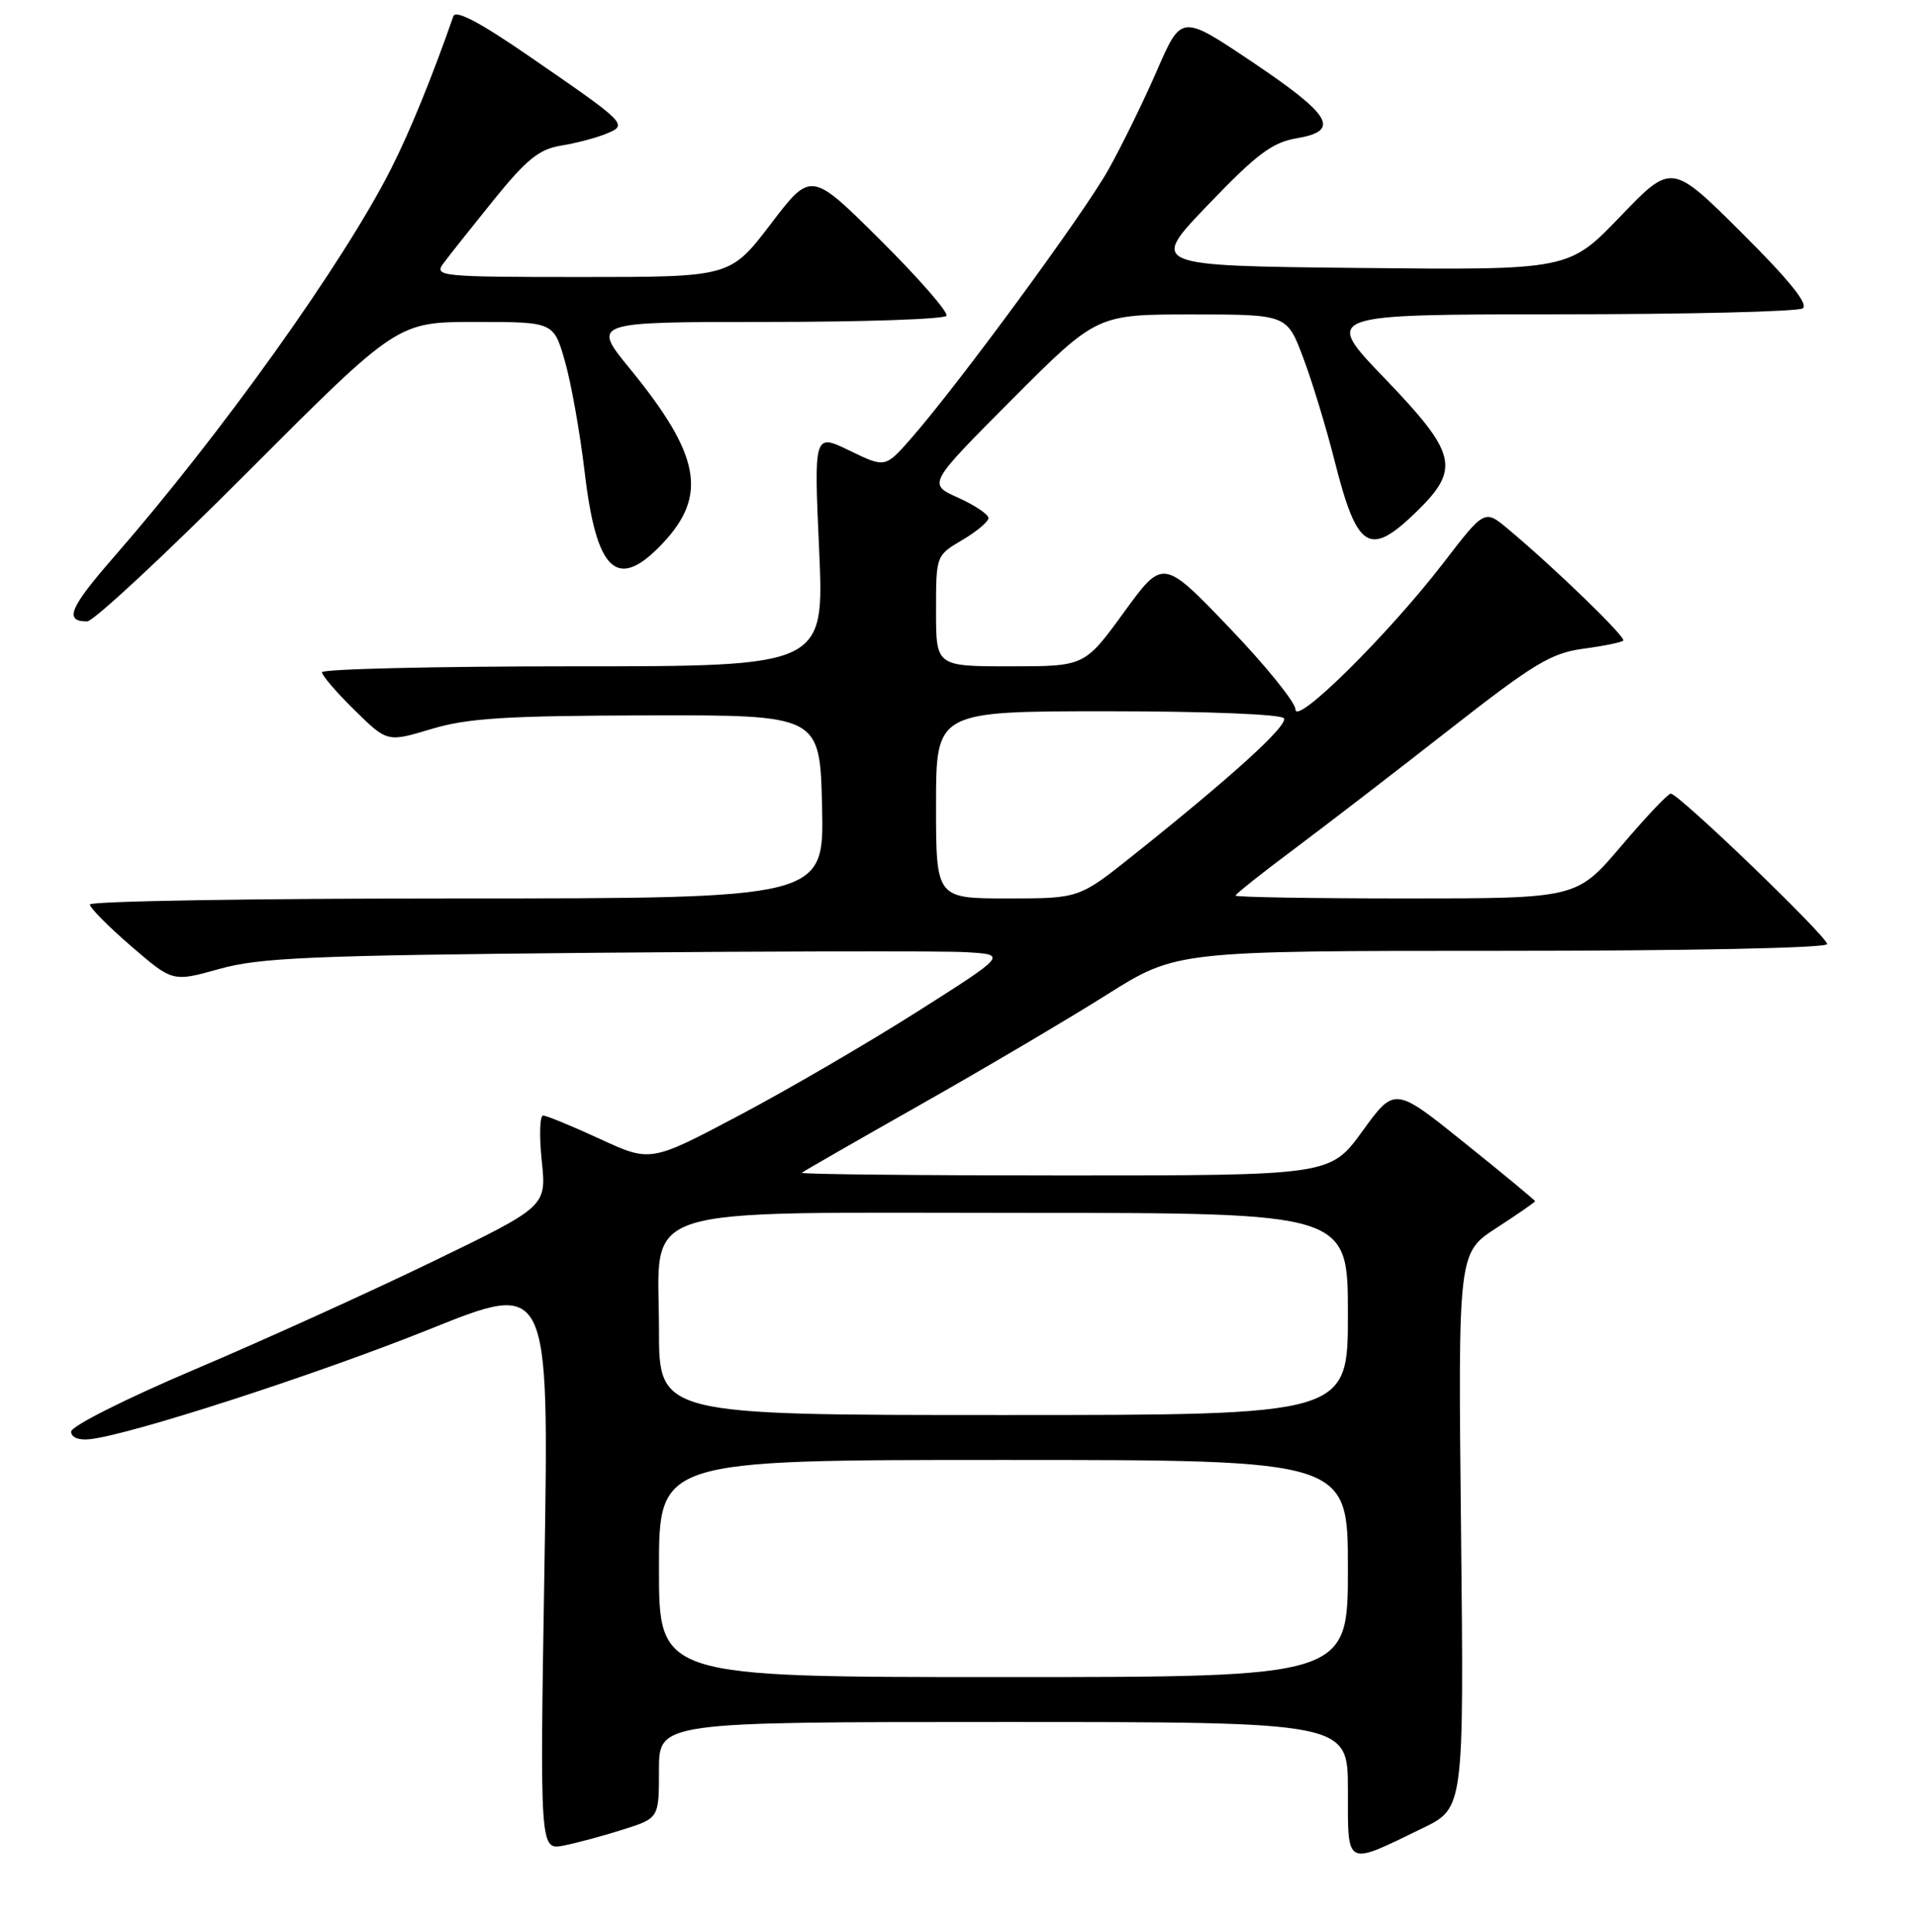 <?xml version="1.0" encoding="UTF-8" standalone="no"?>
<!DOCTYPE svg PUBLIC "-//W3C//DTD SVG 1.1//EN" "http://www.w3.org/Graphics/SVG/1.1/DTD/svg11.dtd" >
<svg xmlns="http://www.w3.org/2000/svg" xmlns:xlink="http://www.w3.org/1999/xlink" version="1.1" viewBox="0 0 256 258">
 <g >
 <path fill="currentColor"
d=" M 190.00 244.17 C 195.50 241.50 195.50 241.50 195.11 204.42 C 194.71 167.33 194.71 167.33 199.86 164.00 C 202.69 162.16 205.00 160.56 205.00 160.44 C 205.00 160.32 200.78 156.82 195.62 152.68 C 186.25 145.14 186.25 145.14 181.95 151.07 C 177.65 157.00 177.65 157.00 142.16 157.00 C 122.64 157.00 106.85 156.84 107.08 156.64 C 107.31 156.44 114.47 152.33 123.00 147.50 C 131.53 142.67 142.69 136.08 147.80 132.86 C 157.10 127.00 157.10 127.00 200.55 127.00 C 225.57 127.00 244.00 126.62 244.00 126.10 C 244.00 125.09 224.18 106.00 223.12 106.00 C 222.74 106.00 219.77 109.15 216.50 113.00 C 210.56 120.00 210.56 120.00 187.78 120.00 C 175.25 120.00 165.00 119.83 165.00 119.62 C 165.00 119.41 168.49 116.64 172.75 113.46 C 177.01 110.27 186.35 103.09 193.50 97.49 C 204.82 88.63 207.13 87.23 211.42 86.65 C 214.13 86.29 216.54 85.80 216.77 85.56 C 217.19 85.14 207.70 75.94 201.38 70.65 C 198.25 68.03 198.25 68.03 192.69 75.27 C 185.40 84.73 173.00 97.01 173.00 94.75 C 173.00 93.82 169.02 88.91 164.16 83.83 C 155.31 74.60 155.31 74.60 150.08 81.80 C 144.84 89.00 144.84 89.00 134.92 89.00 C 125.00 89.00 125.00 89.00 125.00 81.60 C 125.00 74.20 125.00 74.20 128.50 72.13 C 130.43 71.00 132.00 69.67 132.00 69.19 C 132.00 68.70 130.17 67.48 127.94 66.47 C 123.89 64.65 123.89 64.65 135.18 53.32 C 146.47 42.00 146.47 42.00 159.16 42.00 C 171.86 42.00 171.86 42.00 174.02 47.75 C 175.22 50.91 177.10 57.10 178.21 61.50 C 181.24 73.49 182.86 74.49 189.21 68.30 C 195.05 62.59 194.56 60.57 184.86 50.48 C 176.72 42.00 176.72 42.00 208.11 41.98 C 225.38 41.98 240.05 41.62 240.73 41.19 C 241.56 40.66 238.99 37.46 232.59 31.09 C 223.23 21.77 223.23 21.77 216.37 28.92 C 209.50 36.08 209.50 36.08 181.50 35.79 C 153.50 35.50 153.50 35.50 161.36 27.32 C 167.83 20.57 169.90 19.02 173.16 18.47 C 179.07 17.47 177.85 15.41 167.13 8.21 C 157.76 1.93 157.76 1.93 154.51 9.40 C 152.73 13.50 149.80 19.48 148.01 22.68 C 144.70 28.58 128.11 51.19 121.72 58.50 C 118.22 62.50 118.22 62.50 113.46 60.19 C 108.69 57.88 108.69 57.88 109.39 73.44 C 110.08 89.00 110.08 89.00 76.54 89.00 C 58.09 89.00 43.00 89.36 43.00 89.79 C 43.00 90.23 44.96 92.51 47.36 94.86 C 51.72 99.14 51.72 99.14 57.61 97.37 C 62.47 95.91 67.51 95.60 86.50 95.55 C 109.50 95.50 109.50 95.50 109.78 107.75 C 110.06 120.00 110.06 120.00 61.03 120.00 C 34.06 120.00 12.00 120.36 12.00 120.81 C 12.00 121.25 14.49 123.77 17.53 126.39 C 23.06 131.16 23.06 131.16 29.28 129.42 C 34.65 127.91 41.49 127.61 79.50 127.26 C 103.70 127.04 125.97 127.00 129.00 127.18 C 134.50 127.50 134.50 127.50 122.50 135.12 C 115.90 139.31 105.19 145.55 98.69 148.99 C 86.88 155.24 86.88 155.24 80.11 152.12 C 76.39 150.40 72.97 149.00 72.53 149.00 C 72.08 149.00 72.00 151.73 72.35 155.07 C 72.98 161.14 72.98 161.14 57.74 168.52 C 49.36 172.58 35.08 179.06 26.00 182.91 C 16.82 186.81 9.50 190.49 9.50 191.21 C 9.50 191.99 10.49 192.39 12.00 192.23 C 17.45 191.64 42.35 183.57 57.41 177.52 C 73.32 171.12 73.32 171.12 72.71 209.13 C 72.09 247.14 72.09 247.14 75.30 246.50 C 77.06 246.15 80.64 245.18 83.25 244.35 C 88.00 242.84 88.00 242.84 88.00 236.42 C 88.00 230.00 88.00 230.00 134.00 230.00 C 180.00 230.00 180.00 230.00 180.00 239.07 C 180.00 249.48 179.55 249.25 190.00 244.17 Z  M 33.12 63.00 C 53.08 43.00 53.08 43.00 63.51 43.00 C 73.94 43.00 73.94 43.00 75.44 48.25 C 76.27 51.14 77.45 57.77 78.07 63.00 C 79.65 76.47 82.43 79.01 88.50 72.57 C 94.54 66.16 93.53 60.76 84.12 49.25 C 79.01 43.00 79.01 43.00 102.45 43.00 C 115.34 43.00 126.11 42.63 126.39 42.18 C 126.67 41.73 122.72 37.19 117.60 32.10 C 108.31 22.85 108.31 22.85 102.92 29.93 C 97.52 37.00 97.52 37.00 77.70 37.00 C 58.85 37.00 57.95 36.91 59.19 35.21 C 59.91 34.23 62.94 30.41 65.92 26.72 C 70.32 21.28 72.01 19.92 74.92 19.45 C 76.89 19.13 79.59 18.43 80.91 17.88 C 83.91 16.66 83.83 16.58 70.75 7.57 C 64.08 2.97 60.85 1.27 60.54 2.17 C 57.77 10.14 54.74 17.58 52.24 22.51 C 45.89 35.08 29.58 57.92 15.17 74.44 C 9.27 81.21 8.53 83.00 11.64 83.00 C 12.48 83.00 22.15 74.00 33.12 63.00 Z  M 88.00 209.50 C 88.00 195.00 88.00 195.00 134.00 195.00 C 180.00 195.00 180.00 195.00 180.00 209.50 C 180.00 224.00 180.00 224.00 134.00 224.00 C 88.00 224.00 88.00 224.00 88.00 209.50 Z  M 88.00 177.57 C 88.00 160.63 83.69 162.00 136.90 162.00 C 180.00 162.00 180.00 162.00 180.00 175.50 C 180.00 189.00 180.00 189.00 134.00 189.00 C 88.00 189.00 88.00 189.00 88.00 177.57 Z  M 125.00 107.50 C 125.00 95.00 125.00 95.00 147.94 95.00 C 161.12 95.00 171.13 95.40 171.46 95.94 C 172.04 96.88 164.54 103.70 151.30 114.26 C 144.11 120.00 144.11 120.00 134.55 120.00 C 125.00 120.00 125.00 120.00 125.00 107.50 Z "/>
</g>
</svg>